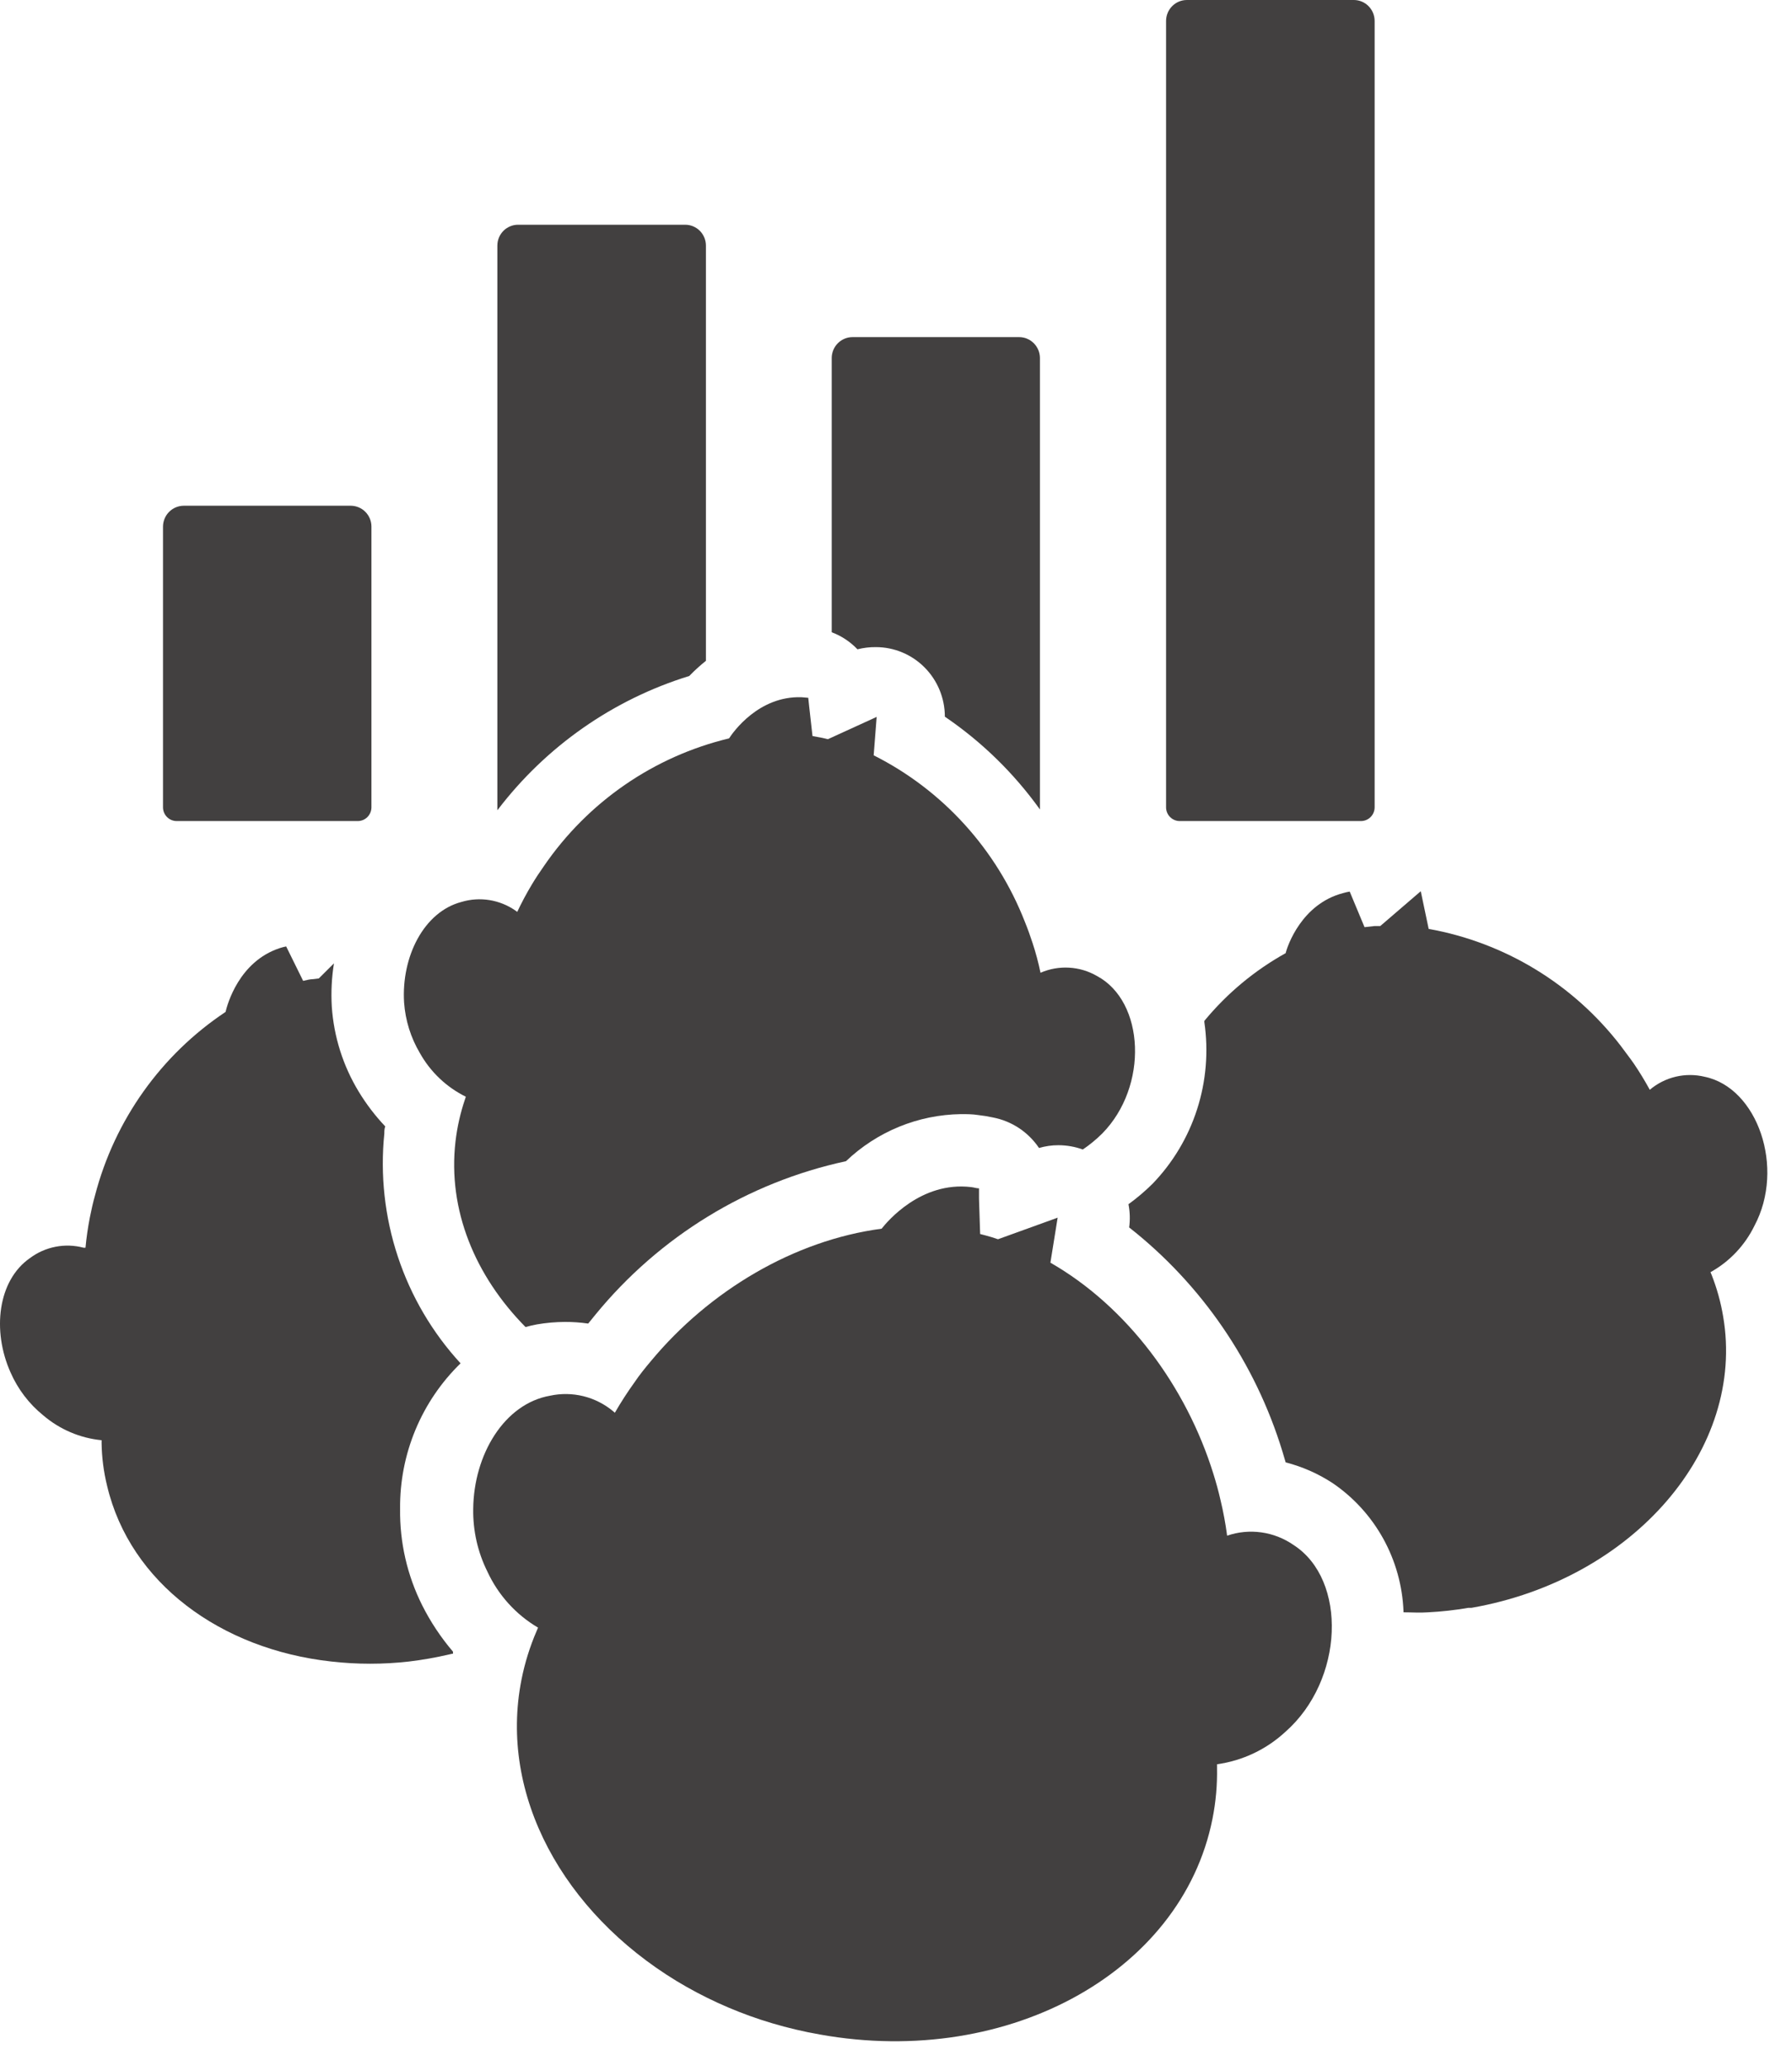<svg width="72" height="83" viewBox="0 0 72 83" fill="none" xmlns="http://www.w3.org/2000/svg">
    <path
        d="M47.405 32.986H54.681C54.827 32.986 54.967 32.928 55.07 32.824C55.173 32.72 55.231 32.579 55.231 32.432V0.839C55.23 0.617 55.142 0.404 54.986 0.247C54.831 0.09 54.62 0.001 54.4 0H47.683C47.462 0.001 47.252 0.09 47.096 0.247C46.94 0.404 46.852 0.617 46.851 0.839V32.451C46.856 32.595 46.916 32.732 47.02 32.832C47.124 32.932 47.262 32.988 47.405 32.986Z"
        fill="#424040" />
    <path
        d="M7.099 32.986H14.375C14.52 32.986 14.66 32.928 14.763 32.824C14.866 32.72 14.924 32.579 14.924 32.432V21.157C14.924 20.935 14.837 20.723 14.682 20.566C14.527 20.408 14.317 20.32 14.097 20.318H7.38C7.16 20.32 6.949 20.408 6.794 20.565C6.638 20.722 6.55 20.935 6.549 21.157V32.446C6.552 32.59 6.612 32.728 6.715 32.829C6.817 32.93 6.955 32.986 7.099 32.986Z"
        fill="#424040" />
    <path
        d="M51.97 62.068C51.585 61.801 51.143 61.629 50.681 61.564C50.218 61.499 49.746 61.544 49.304 61.696C49.24 61.211 49.151 60.731 49.036 60.256C48.958 59.907 48.861 59.562 48.754 59.217C47.664 55.709 45.299 52.503 42.204 50.728L42.495 48.92L40.097 49.787L39.843 49.703C39.686 49.657 39.533 49.615 39.381 49.577L39.335 48.156V47.742C39.228 47.742 39.122 47.7 39.016 47.691C36.993 47.453 35.639 49.088 35.422 49.363C31.892 49.829 28.492 51.865 26.155 54.679C25.924 54.954 25.693 55.238 25.499 55.527C25.213 55.923 24.948 56.334 24.704 56.757L24.635 56.697C24.287 56.407 23.878 56.2 23.44 56.092C23.002 55.984 22.545 55.977 22.103 56.072C20.256 56.394 19.031 58.448 19.013 60.629C19 61.498 19.195 62.358 19.581 63.135C20.016 64.079 20.727 64.866 21.618 65.39L21.563 65.521C21.291 66.149 21.087 66.805 20.953 67.478C20.029 72.137 22.653 76.833 27.19 79.591C28.256 80.235 29.39 80.755 30.571 81.143C31.185 81.344 31.81 81.51 32.442 81.641L32.59 81.669C40.254 83.211 47.475 79.34 48.717 73.064C48.851 72.392 48.911 71.708 48.898 71.023C48.898 70.972 48.898 70.925 48.898 70.879C49.92 70.738 50.876 70.286 51.637 69.584C54.007 67.506 54.141 63.462 51.97 62.068Z"
        fill="#424040" />
    <path
        d="M16.869 42.305C17.294 43.065 17.939 43.678 18.717 44.061C18.703 44.098 18.69 44.135 18.68 44.173C18.495 44.72 18.368 45.285 18.301 45.859C17.983 48.608 19.087 51.259 21.115 53.314C21.267 53.272 21.415 53.235 21.577 53.207C21.951 53.142 22.329 53.11 22.709 53.109C23.018 53.108 23.326 53.13 23.633 53.174L23.928 52.811C26.498 49.673 30.043 47.502 33.99 46.651C35.24 45.459 36.889 44.784 38.609 44.76C38.836 44.76 39.072 44.76 39.303 44.797C39.503 44.819 39.702 44.852 39.898 44.895C40.271 44.967 40.626 45.112 40.943 45.322C41.26 45.532 41.533 45.804 41.746 46.12C42 46.046 42.263 46.008 42.527 46.009C42.861 46.01 43.192 46.068 43.506 46.181C43.784 45.993 44.044 45.779 44.282 45.543C46.154 43.646 45.996 40.236 44.075 39.211C43.733 39.013 43.349 38.898 42.956 38.876C42.562 38.853 42.169 38.923 41.806 39.081C41.723 38.677 41.617 38.279 41.488 37.888C41.395 37.604 41.294 37.319 41.178 37.035C40.042 34.125 37.878 31.741 35.103 30.345L35.223 28.802L33.264 29.697L33.047 29.646L32.645 29.571L32.511 28.378L32.475 28.034L32.202 28.011C30.483 27.955 29.458 29.408 29.292 29.665C26.271 30.389 23.624 32.214 21.858 34.789C21.683 35.036 21.517 35.288 21.364 35.544C21.152 35.898 20.958 36.261 20.782 36.635L20.718 36.588C20.405 36.369 20.047 36.223 19.672 36.162C19.296 36.101 18.911 36.125 18.546 36.234C17.026 36.63 16.121 38.442 16.236 40.278C16.287 40.994 16.504 41.688 16.869 42.305Z"
        fill="#424040" />
    <path
        d="M15.442 45.538C15.442 45.445 15.442 45.347 15.479 45.254C15.075 44.828 14.717 44.359 14.412 43.856C13.784 42.822 13.413 41.651 13.331 40.441C13.297 39.86 13.326 39.277 13.418 38.703L12.809 39.309L12.587 39.337C12.448 39.337 12.314 39.379 12.18 39.407L11.649 38.33L11.497 38.023C11.407 38.041 11.319 38.064 11.233 38.093C9.598 38.633 9.131 40.362 9.062 40.655C6.474 42.376 4.607 44.998 3.819 48.021C3.735 48.315 3.671 48.608 3.611 48.907C3.532 49.31 3.473 49.718 3.435 50.127H3.357C2.989 50.029 2.604 50.016 2.231 50.089C1.857 50.161 1.505 50.318 1.199 50.547C-0.09 51.446 -0.325 53.463 0.423 55.136C0.717 55.808 1.167 56.4 1.735 56.86C2.398 57.427 3.217 57.777 4.082 57.861C4.082 57.903 4.082 57.941 4.082 57.982C4.091 58.561 4.166 59.136 4.304 59.697C5.228 63.597 8.873 66.262 13.307 66.751C14.348 66.87 15.399 66.87 16.44 66.751C16.98 66.686 17.517 66.591 18.047 66.467L18.172 66.439H18.2C18.198 66.411 18.198 66.383 18.2 66.355C17.714 65.786 17.298 65.16 16.962 64.491C16.361 63.291 16.057 61.963 16.075 60.619C16.064 59.529 16.274 58.449 16.692 57.443C17.11 56.438 17.727 55.529 18.505 54.772C17.373 53.541 16.514 52.081 15.986 50.488C15.458 48.896 15.272 47.208 15.442 45.538Z"
        fill="#424040" />
    <path
        d="M68.494 43.26C68.111 43.167 67.712 43.166 67.329 43.256C66.945 43.347 66.588 43.527 66.286 43.782C66.087 43.418 65.875 43.069 65.644 42.729C65.473 42.482 65.297 42.263 65.108 42.002C63.202 39.533 60.457 37.865 57.402 37.319L57.084 35.805L55.458 37.203H55.236L54.825 37.249L54.229 35.819C54.14 35.834 54.052 35.854 53.965 35.88C52.298 36.313 51.725 38.004 51.656 38.293C50.408 38.986 49.3 39.909 48.389 41.014C48.389 41.014 48.389 41.047 48.389 41.065C48.56 42.237 48.461 43.432 48.1 44.558C47.739 45.685 47.125 46.712 46.306 47.56C46.005 47.858 45.682 48.132 45.34 48.38C45.401 48.687 45.41 49.002 45.368 49.312C48.286 51.605 50.436 54.748 51.526 58.313C51.572 58.458 51.614 58.607 51.656 58.751C52.321 58.922 52.954 59.2 53.531 59.576C54.377 60.148 55.076 60.913 55.573 61.809C56.07 62.706 56.35 63.708 56.391 64.734V64.775C56.719 64.775 57.051 64.799 57.379 64.775C57.923 64.747 58.464 64.687 59.001 64.594H59.126C65.626 63.457 70.148 58.215 69.233 52.885C69.138 52.316 68.983 51.759 68.772 51.222C68.754 51.186 68.739 51.148 68.725 51.11C69.489 50.686 70.105 50.035 70.49 49.247C71.733 46.917 70.615 43.702 68.494 43.26Z"
        fill="#424040" />
    <path
        d="M35.191 25.998C35.926 25.998 36.631 26.292 37.151 26.817C37.671 27.341 37.963 28.052 37.963 28.793C39.444 29.799 40.737 31.061 41.783 32.52V14.383C41.782 14.161 41.694 13.948 41.538 13.791C41.383 13.634 41.172 13.545 40.952 13.544H34.248C34.028 13.545 33.818 13.634 33.662 13.791C33.506 13.948 33.418 14.161 33.417 14.383V25.401C33.809 25.548 34.162 25.782 34.452 26.086C34.693 26.025 34.942 25.995 35.191 25.998Z"
        fill="#424040" />
    <path
        d="M27.693 27.158C27.904 26.94 28.127 26.737 28.363 26.548V9.863C28.362 9.642 28.274 9.43 28.118 9.273C27.962 9.117 27.751 9.029 27.532 9.029H20.814C20.595 9.029 20.384 9.117 20.228 9.273C20.072 9.43 19.984 9.642 19.983 9.863V32.553C21.933 29.989 24.629 28.103 27.693 27.158Z"
        fill="#424040" />
</svg>